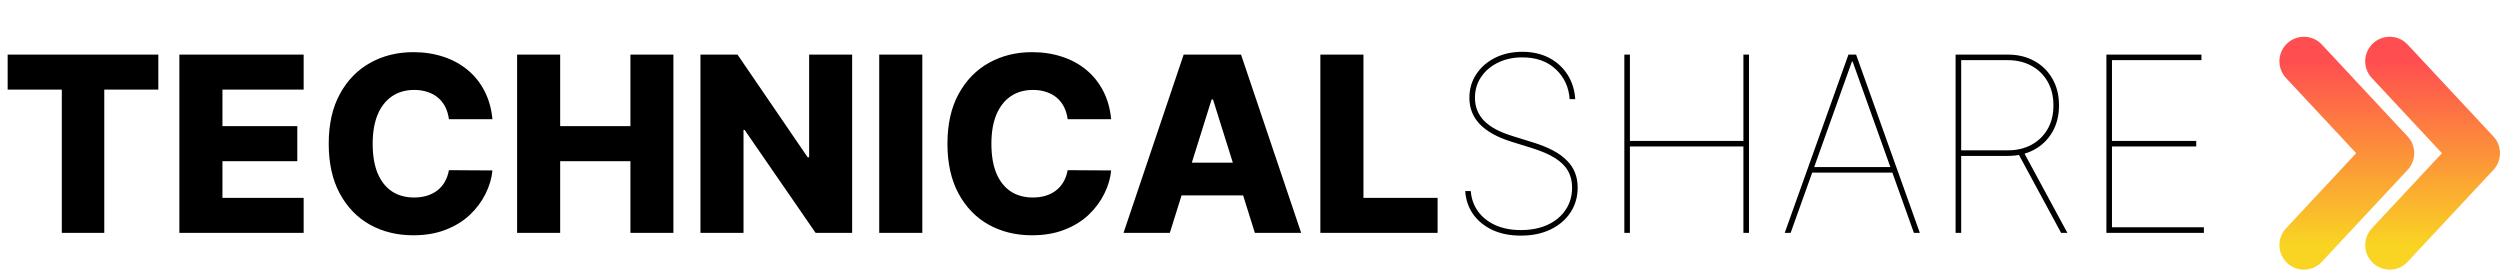 <svg width="204" height="22" viewBox="0 0 204 22" fill="none" xmlns="http://www.w3.org/2000/svg">
<path d="M0.625 7.31V4.455H12.919V7.31H8.509V19H5.043V7.31H0.625ZM14.636 19V4.455H24.778V7.31H18.152V10.293H24.26V13.155H18.152V16.145H24.778V19H14.636ZM40.183 9.724H36.632C36.584 9.36 36.487 9.031 36.341 8.737C36.194 8.444 36 8.193 35.758 7.984C35.517 7.776 35.23 7.617 34.899 7.509C34.572 7.395 34.21 7.338 33.812 7.338C33.107 7.338 32.498 7.511 31.987 7.857C31.48 8.202 31.09 8.702 30.815 9.355C30.545 10.008 30.41 10.799 30.41 11.727C30.41 12.693 30.547 13.503 30.822 14.156C31.101 14.805 31.492 15.295 31.994 15.626C32.501 15.953 33.1 16.116 33.791 16.116C34.179 16.116 34.532 16.067 34.849 15.967C35.171 15.868 35.453 15.723 35.694 15.534C35.941 15.34 36.142 15.106 36.298 14.831C36.459 14.552 36.57 14.237 36.632 13.886L40.183 13.908C40.121 14.552 39.934 15.186 39.622 15.811C39.314 16.436 38.89 17.007 38.35 17.523C37.811 18.034 37.153 18.441 36.376 18.744C35.604 19.047 34.719 19.199 33.72 19.199C32.404 19.199 31.225 18.91 30.183 18.332C29.146 17.75 28.327 16.902 27.726 15.79C27.124 14.677 26.823 13.323 26.823 11.727C26.823 10.127 27.129 8.77 27.74 7.658C28.351 6.545 29.177 5.7 30.218 5.122C31.26 4.545 32.427 4.256 33.72 4.256C34.6 4.256 35.415 4.379 36.163 4.625C36.911 4.866 37.569 5.222 38.137 5.69C38.706 6.154 39.167 6.725 39.522 7.402C39.877 8.079 40.098 8.853 40.183 9.724ZM42.195 19V4.455H45.71V10.293H51.442V4.455H54.95V19H51.442V13.155H45.71V19H42.195ZM69.535 4.455V19H66.552L60.764 10.605H60.671V19H57.156V4.455H60.181L65.906 12.835H66.026V4.455H69.535ZM75.261 4.455V19H71.745V4.455H75.261ZM90.671 9.724H87.12C87.073 9.36 86.976 9.031 86.829 8.737C86.682 8.444 86.488 8.193 86.246 7.984C86.005 7.776 85.719 7.617 85.387 7.509C85.06 7.395 84.698 7.338 84.3 7.338C83.595 7.338 82.987 7.511 82.475 7.857C81.969 8.202 81.578 8.702 81.303 9.355C81.033 10.008 80.898 10.799 80.898 11.727C80.898 12.693 81.036 13.503 81.31 14.156C81.59 14.805 81.98 15.295 82.482 15.626C82.989 15.953 83.588 16.116 84.279 16.116C84.667 16.116 85.02 16.067 85.337 15.967C85.659 15.868 85.941 15.723 86.183 15.534C86.429 15.34 86.63 15.106 86.786 14.831C86.947 14.552 87.058 14.237 87.12 13.886L90.671 13.908C90.61 14.552 90.423 15.186 90.11 15.811C89.802 16.436 89.379 17.007 88.839 17.523C88.299 18.034 87.641 18.441 86.864 18.744C86.093 19.047 85.207 19.199 84.208 19.199C82.892 19.199 81.713 18.91 80.671 18.332C79.634 17.75 78.815 16.902 78.214 15.79C77.612 14.677 77.312 13.323 77.312 11.727C77.312 10.127 77.617 8.77 78.228 7.658C78.839 6.545 79.665 5.7 80.707 5.122C81.748 4.545 82.915 4.256 84.208 4.256C85.089 4.256 85.903 4.379 86.651 4.625C87.399 4.866 88.058 5.222 88.626 5.69C89.194 6.154 89.656 6.725 90.011 7.402C90.366 8.079 90.586 8.853 90.671 9.724ZM95.458 19H91.68L96.587 4.455H101.268L106.175 19H102.397L98.981 8.119H98.867L95.458 19ZM94.954 13.276H102.852V15.946H94.954V13.276ZM107.741 19V4.455H111.257V16.145H117.308V19H107.741ZM128.084 8.091C128.013 7.097 127.632 6.28 126.941 5.641C126.254 5.001 125.347 4.682 124.221 4.682C123.482 4.682 122.821 4.824 122.239 5.108C121.657 5.392 121.197 5.783 120.861 6.28C120.525 6.772 120.357 7.338 120.357 7.977C120.357 8.347 120.418 8.688 120.542 9C120.665 9.312 120.852 9.599 121.103 9.859C121.358 10.115 121.678 10.347 122.061 10.555C122.45 10.759 122.904 10.941 123.425 11.102L125.073 11.614C125.703 11.808 126.247 12.026 126.706 12.267C127.166 12.508 127.544 12.781 127.843 13.084C128.146 13.382 128.371 13.716 128.517 14.085C128.664 14.45 128.738 14.857 128.738 15.307C128.738 16.064 128.543 16.739 128.155 17.331C127.767 17.923 127.225 18.387 126.529 18.723C125.833 19.059 125.025 19.227 124.107 19.227C123.221 19.227 122.447 19.073 121.784 18.766C121.122 18.453 120.596 18.025 120.208 17.48C119.824 16.931 119.609 16.301 119.561 15.591H120.016C120.063 16.216 120.26 16.767 120.605 17.246C120.951 17.724 121.42 18.098 122.012 18.368C122.608 18.638 123.307 18.773 124.107 18.773C124.94 18.773 125.669 18.628 126.294 18.34C126.924 18.046 127.412 17.639 127.757 17.118C128.108 16.597 128.283 15.993 128.283 15.307C128.283 14.786 128.169 14.329 127.942 13.936C127.715 13.538 127.357 13.188 126.87 12.885C126.382 12.582 125.745 12.31 124.959 12.068L123.311 11.557C122.17 11.197 121.316 10.721 120.748 10.129C120.184 9.537 119.902 8.82 119.902 7.977C119.902 7.262 120.089 6.623 120.463 6.06C120.837 5.491 121.349 5.044 121.998 4.717C122.651 4.391 123.392 4.227 124.221 4.227C125.054 4.227 125.785 4.393 126.415 4.724C127.045 5.056 127.544 5.513 127.914 6.095C128.283 6.678 128.491 7.343 128.539 8.091H128.084ZM132.546 19V4.455H133.001V11.5H142.262V4.455H142.717V19H142.262V11.954H133.001V19H132.546ZM146.117 19H145.634L150.833 4.455H151.458L156.657 19H156.174L151.174 5.023H151.117L146.117 19ZM147.765 13.631H154.526V14.085H147.765V13.631ZM159.577 19V4.455H163.839C164.653 4.455 165.373 4.627 165.998 4.973C166.628 5.319 167.12 5.802 167.475 6.422C167.835 7.042 168.015 7.769 168.015 8.602C168.015 9.426 167.835 10.148 167.475 10.768C167.12 11.384 166.628 11.865 165.998 12.21C165.373 12.551 164.653 12.722 163.839 12.722H159.805V12.267H163.839C164.568 12.267 165.212 12.116 165.771 11.812C166.329 11.509 166.767 11.083 167.085 10.534C167.402 9.985 167.56 9.341 167.56 8.602C167.56 7.859 167.402 7.21 167.085 6.656C166.767 6.102 166.329 5.674 165.771 5.371C165.212 5.063 164.568 4.909 163.839 4.909H160.032V19H159.577ZM165.117 12.381L168.697 19H168.185L164.606 12.381H165.117ZM171.882 19V4.455H179.638V4.909H172.337V11.5H179.212V11.954H172.337V18.546H179.837V19H171.882Z" fill="black"/>
<path d="M188 5L195 12.5L188 20" stroke="url(#paint0_linear_15_86)" stroke-width="4" stroke-linecap="round" stroke-linejoin="round"/>
<path d="M195 5L202 12.5L195 20" stroke="url(#paint1_linear_15_86)" stroke-width="4" stroke-linecap="round" stroke-linejoin="round"/>
<defs>
<linearGradient id="paint0_linear_15_86" x1="191.5" y1="5" x2="191.5" y2="20" gradientUnits="userSpaceOnUse">
<stop stop-color="#FF4E50"/>
<stop offset="1" stop-color="#F9D423"/>
</linearGradient>
<linearGradient id="paint1_linear_15_86" x1="198.5" y1="5" x2="198.5" y2="20" gradientUnits="userSpaceOnUse">
<stop stop-color="#FF4E50"/>
<stop offset="1" stop-color="#F9D423"/>
</linearGradient>
</defs>
</svg>